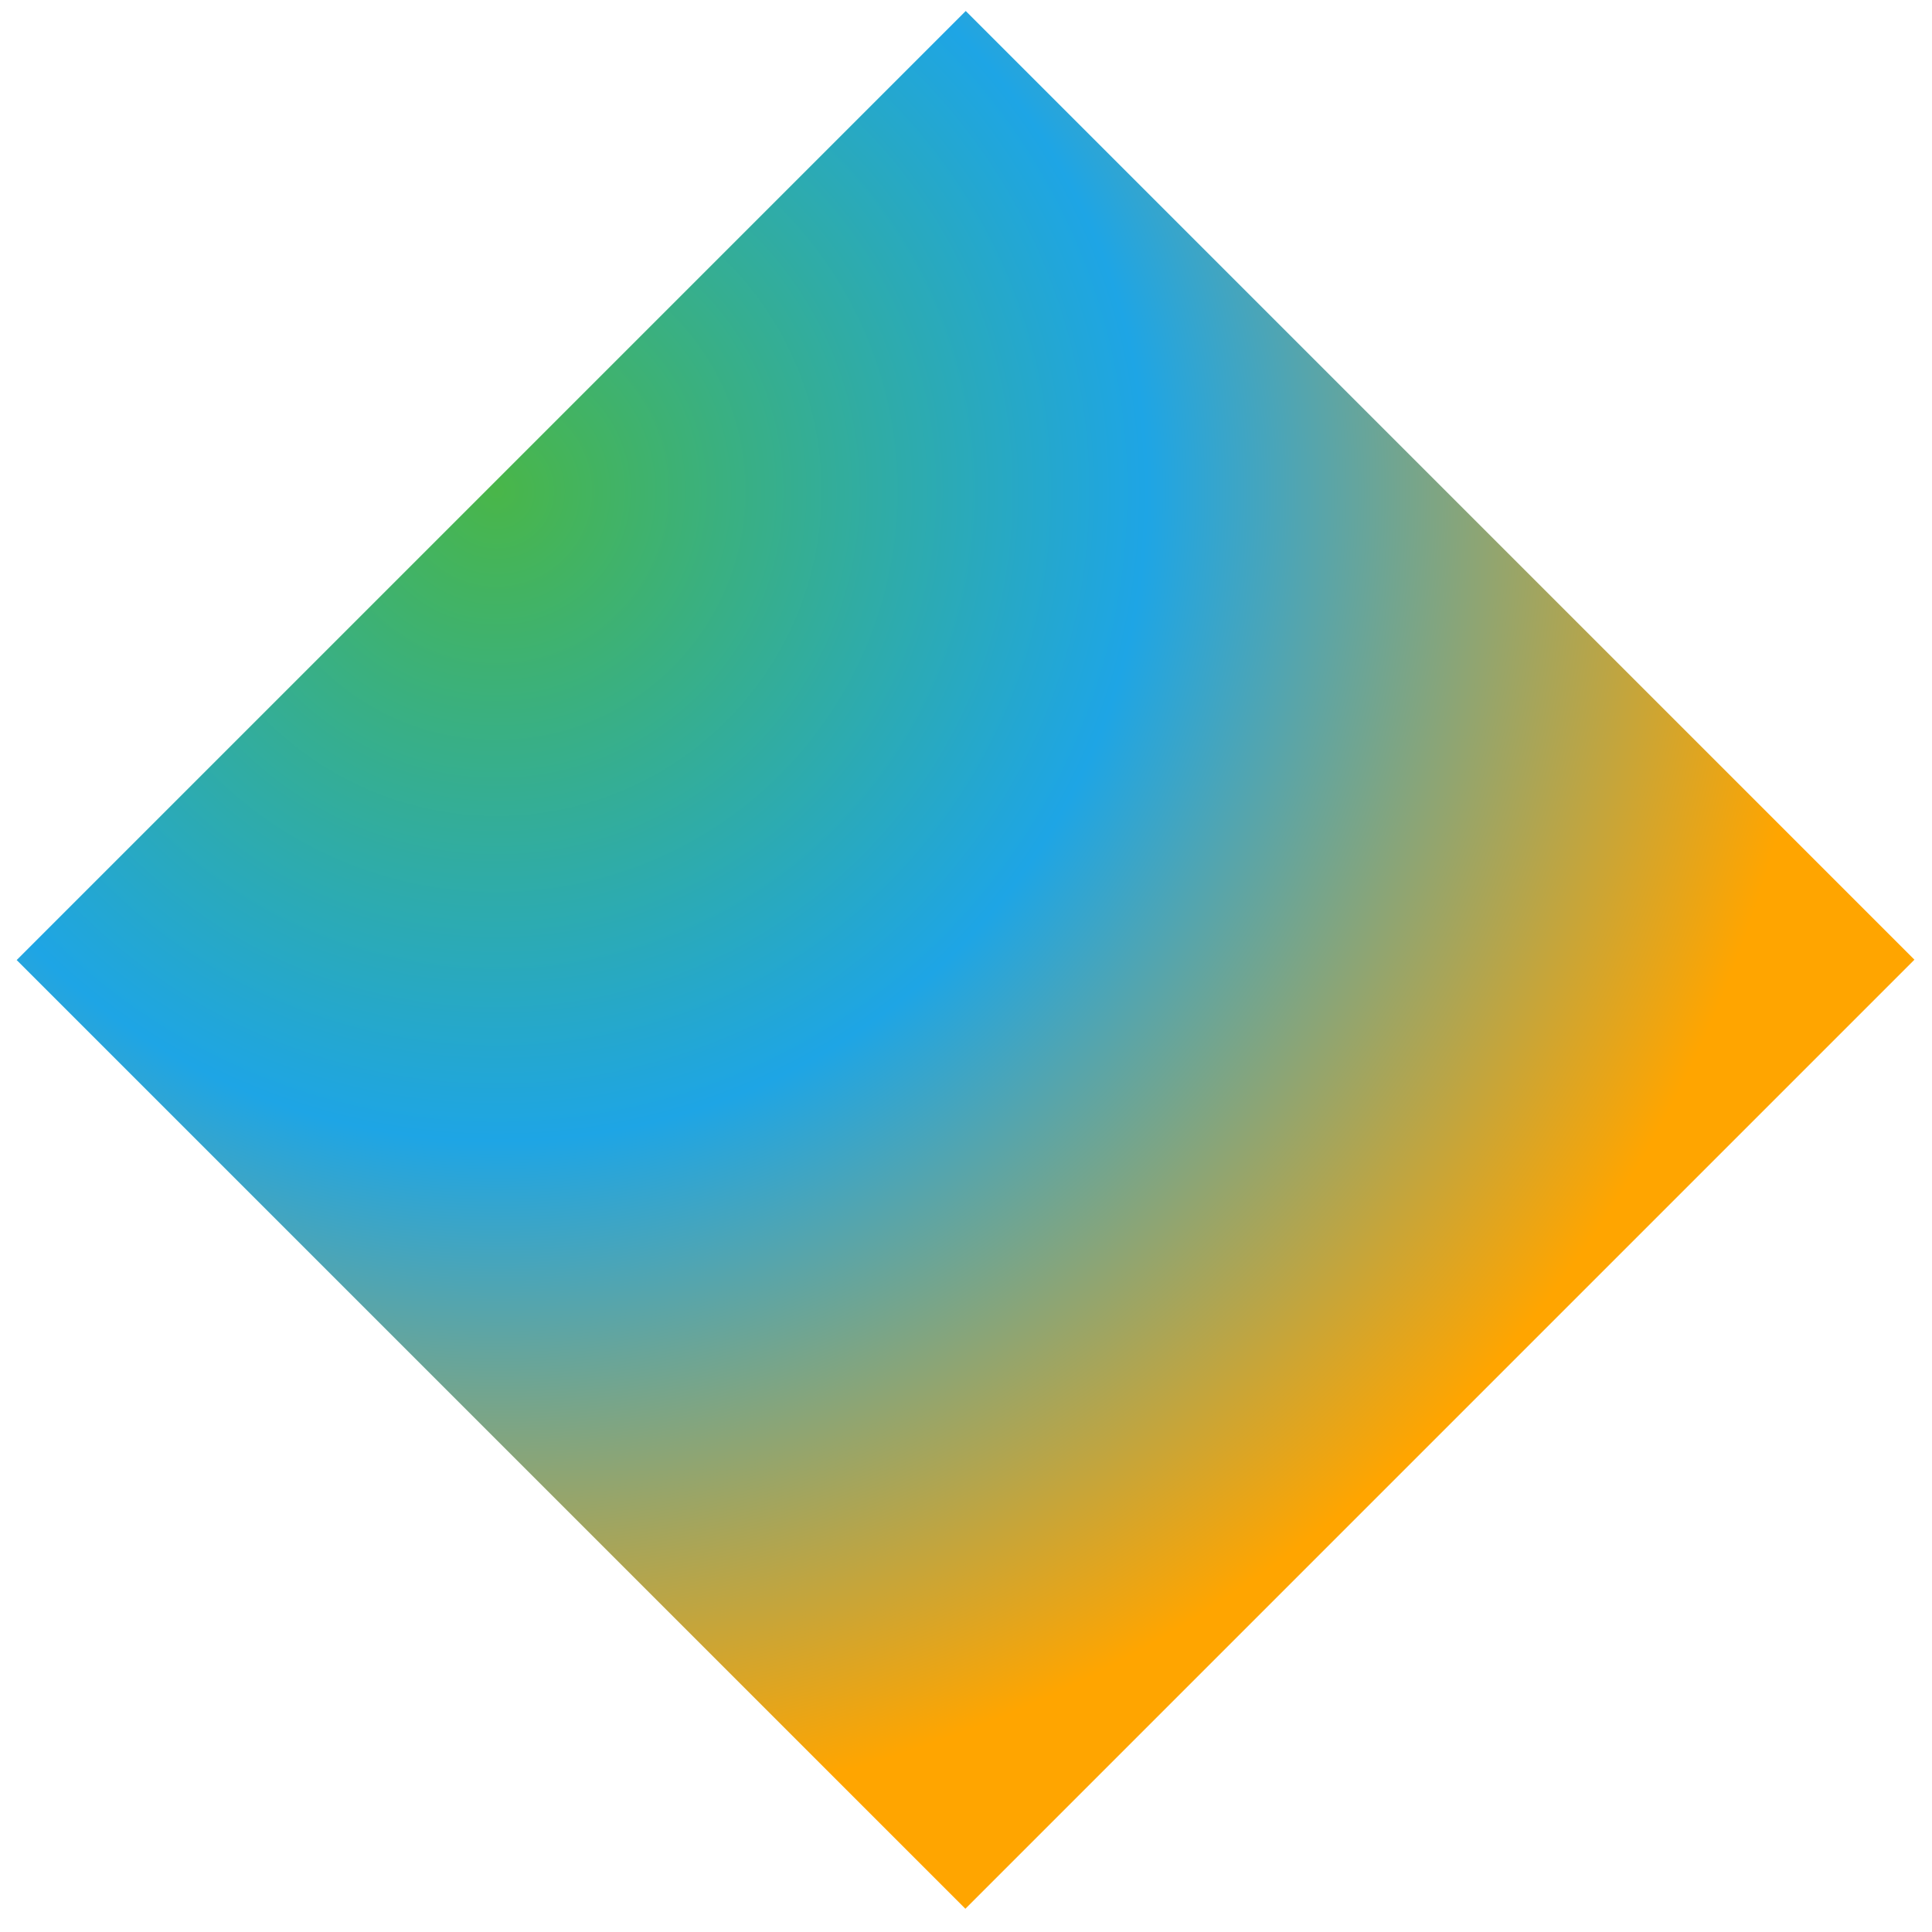 <svg xmlns="http://www.w3.org/2000/svg" fill="none" viewBox="0 0 36 36">
    <g transform="matrix(0.804,0.804,-1.152,1.152,23.501,-17.419)">
        <rect x="7.536" y="10.039" width="21.987" height="15.351" style="fill:url(#_Radial1);"/>
    </g>
    <defs>
        <radialGradient id="_Radial1" cx="0" cy="0" r="1" gradientUnits="userSpaceOnUse" gradientTransform="matrix(21.987,0,0,15.351,7.536,17.715)"><stop offset="0" style="stop-color:rgb(73,182,73);stop-opacity:1"/><stop offset="0.49" style="stop-color:rgb(30,165,229);stop-opacity:1"/><stop offset="1" style="stop-color:rgb(255,165,0);stop-opacity:1"/></radialGradient>
    </defs>
</svg>
